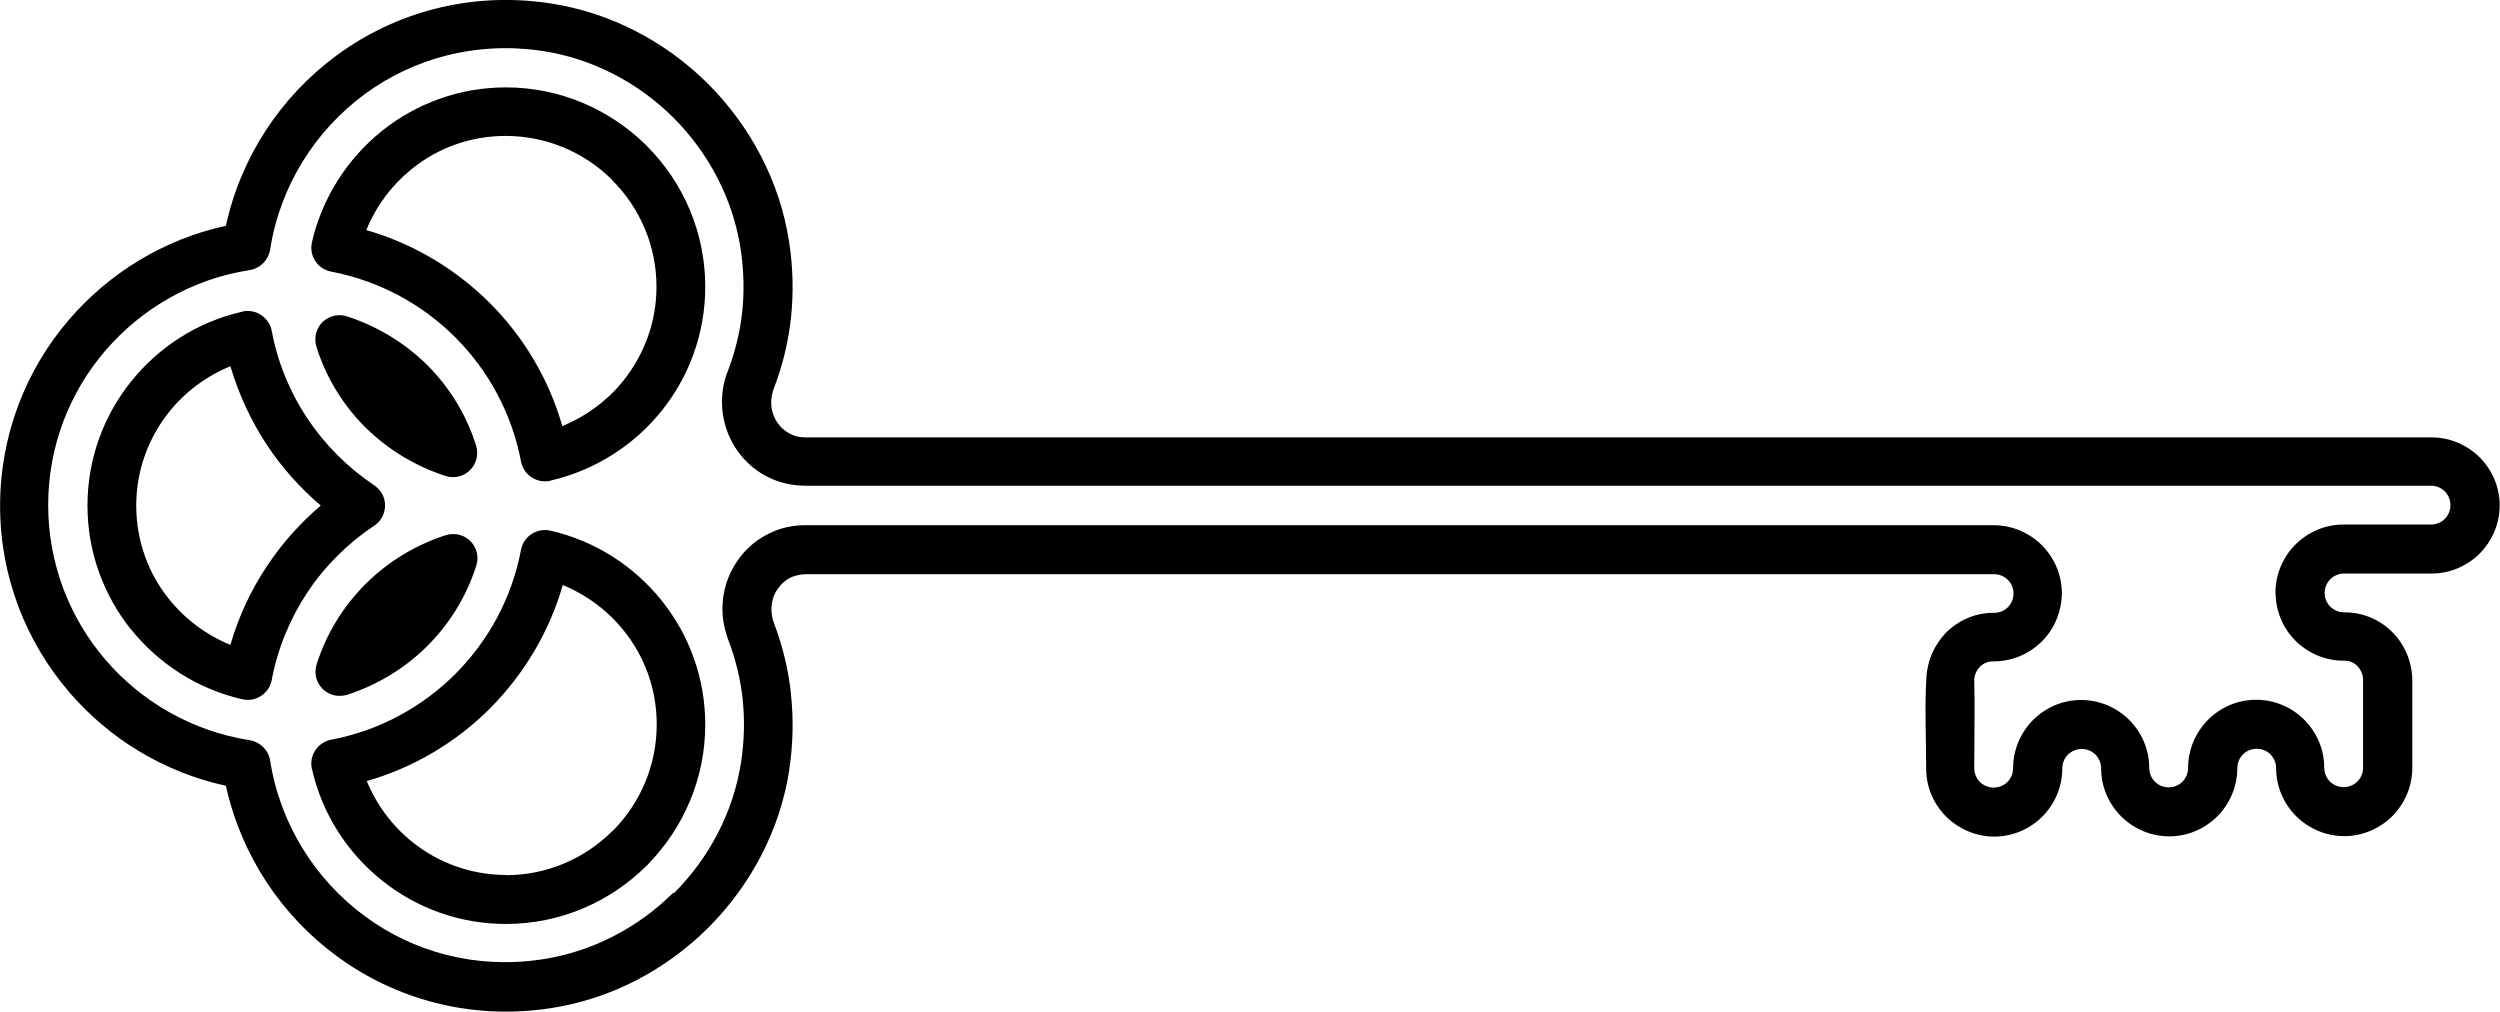 <?xml version="1.0" encoding="UTF-8"?>
<!DOCTYPE svg PUBLIC "-//W3C//DTD SVG 1.1//EN" "http://www.w3.org/Graphics/SVG/1.1/DTD/svg11.dtd">
<!-- Creator: CorelDRAW 2019 (64-Bit) -->
<svg xmlns="http://www.w3.org/2000/svg" xml:space="preserve" width="7.34mm" height="2.97mm" version="1.1" style="shape-rendering:geometricPrecision; text-rendering:geometricPrecision; image-rendering:optimizeQuality; fill-rule:evenodd; clip-rule:evenodd"
viewBox="0 0 110.71 44.8"
 xmlns:xlink="http://www.w3.org/1999/xlink">
 <defs>
  <style type="text/css">
   <![CDATA[
    .fil0 {fill:black;fill-rule:nonzero}
   ]]>
  </style>
 </defs>
 <g id="Layer_x0020_1">
  <path class="fil0" d="M34.96 34.05c-0.41,2.71 -1.72,5.16 -3.6,7.04 -1.88,1.87 -4.33,3.17 -7.04,3.57 -3.52,0.52 -6.83,-0.42 -9.4,-2.31 -2.46,-1.8 -4.24,-4.47 -4.92,-7.55 -2.75,-0.6 -5.18,-2.09 -6.95,-4.16 -1.9,-2.22 -3.05,-5.1 -3.05,-8.24 0,-3.14 1.15,-6.03 3.05,-8.24 1.77,-2.06 4.19,-3.56 6.95,-4.16 0.67,-3.08 2.46,-5.75 4.91,-7.55 2.57,-1.89 5.88,-2.83 9.4,-2.31 2.71,0.4 5.16,1.7 7.04,3.57 1.88,1.88 3.19,4.33 3.6,7.04 0.17,1.12 0.19,2.22 0.08,3.29 -0.12,1.11 -0.38,2.18 -0.77,3.18 -0.07,0.2 -0.11,0.41 -0.11,0.6 0,0.33 0.1,0.64 0.27,0.89 0.17,0.25 0.41,0.45 0.7,0.56l0.04 0.02c0.15,0.05 0.32,0.08 0.51,0.08l72.01 0c0.83,0 1.58,0.34 2.13,0.88 0.55,0.55 0.89,1.31 0.89,2.13 0,0.83 -0.34,1.58 -0.88,2.13 -0.55,0.55 -1.31,0.89 -2.13,0.89l-3.88 0c-0.24,0 -0.46,0.1 -0.61,0.25 -0.15,0.15 -0.25,0.37 -0.25,0.61l-0 0.08c0.02,0.21 0.11,0.39 0.25,0.53 0.16,0.15 0.37,0.25 0.61,0.25l0.04 -0c0.82,0 1.57,0.34 2.11,0.89 0.53,0.54 0.86,1.29 0.87,2.1l0 3.9c0,0.83 -0.34,1.58 -0.88,2.13 -0.55,0.55 -1.31,0.89 -2.13,0.89 -0.83,0 -1.58,-0.34 -2.13,-0.88 -0.55,-0.55 -0.89,-1.3 -0.89,-2.13 0,-0.24 -0.1,-0.45 -0.25,-0.61 -0.15,-0.15 -0.37,-0.25 -0.61,-0.25 -0.24,0 -0.46,0.1 -0.61,0.25 -0.15,0.15 -0.25,0.37 -0.25,0.61 0,0.83 -0.34,1.58 -0.88,2.13 -0.55,0.55 -1.31,0.89 -2.13,0.89 -0.83,0 -1.58,-0.34 -2.13,-0.88 -0.55,-0.55 -0.89,-1.3 -0.89,-2.13 0,-0.24 -0.1,-0.45 -0.25,-0.61 -0.15,-0.15 -0.37,-0.25 -0.61,-0.25 -0.24,0 -0.46,0.1 -0.61,0.25 -0.15,0.15 -0.25,0.37 -0.25,0.61 0,0.83 -0.34,1.58 -0.88,2.13 -0.55,0.55 -1.31,0.89 -2.13,0.89 -0.83,0 -1.58,-0.34 -2.13,-0.88 -0.55,-0.55 -0.89,-1.3 -0.89,-2.13 0,-1.3 -0.07,-2.75 0.01,-4.03 0.04,-0.76 0.36,-1.46 0.86,-1.98 0.53,-0.54 1.28,-0.89 2.1,-0.89l0.04 -0c0.24,0 0.45,-0.09 0.6,-0.24 0.16,-0.15 0.25,-0.37 0.26,-0.59l-0 -0.02c0,-0.24 -0.1,-0.46 -0.25,-0.61 -0.15,-0.15 -0.37,-0.25 -0.61,-0.25l-52.62 0c-0.2,0 -0.39,0.04 -0.56,0.1l-0.04 0.01c-0.27,0.11 -0.49,0.31 -0.66,0.55 -0.17,0.25 -0.27,0.56 -0.27,0.89 0,0.2 0.04,0.41 0.11,0.61 0.38,1 0.65,2.07 0.76,3.18l0 0.03c0.11,1.06 0.09,2.16 -0.08,3.27zm-5.12 5.51c1.56,-1.56 2.64,-3.59 2.98,-5.83 0.14,-0.94 0.16,-1.85 0.07,-2.72l-0 -0.03c-0.1,-0.91 -0.32,-1.8 -0.64,-2.64 -0.17,-0.46 -0.26,-0.92 -0.26,-1.38 0,-0.76 0.23,-1.49 0.64,-2.09 0.39,-0.59 0.96,-1.06 1.64,-1.34l0.07 -0.03c0.41,-0.16 0.86,-0.24 1.33,-0.24l52.62 0c0.83,0 1.58,0.34 2.13,0.88 0.55,0.55 0.89,1.31 0.89,2.14l0 0.02c-0.02,0.84 -0.36,1.59 -0.9,2.12 -0.55,0.54 -1.3,0.87 -2.12,0.87l-0.04 0c-0.22,-0 -0.42,0.09 -0.57,0.24 -0.14,0.14 -0.23,0.33 -0.25,0.54 0.03,1.3 0,2.65 0,3.95 0,0.24 0.1,0.46 0.25,0.61 0.15,0.15 0.37,0.25 0.61,0.25 0.24,0 0.46,-0.1 0.61,-0.25 0.15,-0.15 0.25,-0.37 0.25,-0.61 0,-0.83 0.34,-1.58 0.88,-2.13 0.55,-0.55 1.3,-0.89 2.13,-0.89 0.83,0 1.59,0.34 2.13,0.88 0.55,0.55 0.89,1.3 0.89,2.13 0,0.24 0.1,0.46 0.25,0.61 0.15,0.15 0.37,0.25 0.61,0.25 0.24,0 0.46,-0.1 0.61,-0.25 0.15,-0.15 0.25,-0.37 0.25,-0.61 0,-0.83 0.34,-1.58 0.88,-2.13 0.55,-0.55 1.3,-0.89 2.13,-0.89 0.83,0 1.59,0.34 2.13,0.88 0.55,0.55 0.89,1.3 0.89,2.13 0,0.24 0.1,0.46 0.25,0.61 0.15,0.15 0.37,0.25 0.61,0.25 0.24,0 0.46,-0.1 0.61,-0.25 0.15,-0.15 0.25,-0.37 0.25,-0.61l0 -3.9c0,-0.23 -0.1,-0.44 -0.25,-0.6 -0.14,-0.15 -0.35,-0.24 -0.57,-0.24l-0.04 0c-0.83,-0 -1.58,-0.34 -2.12,-0.87 -0.52,-0.51 -0.85,-1.21 -0.89,-1.98l-0.01 -0.16c0,-0.83 0.34,-1.59 0.88,-2.13 0.55,-0.55 1.3,-0.89 2.13,-0.89l3.88 0c0.24,0 0.46,-0.1 0.61,-0.25 0.15,-0.15 0.25,-0.37 0.25,-0.61 0,-0.24 -0.1,-0.46 -0.25,-0.61 -0.15,-0.15 -0.37,-0.25 -0.61,-0.25l-72.01 0c-0.44,0 -0.87,-0.08 -1.26,-0.22l-0.06 -0.02c-0.71,-0.27 -1.31,-0.76 -1.72,-1.37 -0.41,-0.61 -0.64,-1.34 -0.64,-2.1 0,-0.45 0.08,-0.92 0.26,-1.37 0.32,-0.83 0.54,-1.72 0.64,-2.64 0.09,-0.88 0.07,-1.8 -0.07,-2.75 -0.34,-2.24 -1.43,-4.28 -2.98,-5.83 -1.56,-1.55 -3.6,-2.63 -5.84,-2.96 -2.94,-0.43 -5.69,0.35 -7.82,1.91 -2.2,1.62 -3.76,4.07 -4.2,6.89 -0.07,0.45 -0.42,0.83 -0.9,0.91 -2.54,0.39 -4.79,1.7 -6.4,3.57 -1.58,1.84 -2.53,4.23 -2.53,6.84 0,2.61 0.96,5.01 2.53,6.84 1.6,1.87 3.85,3.17 6.39,3.57 0.45,0.07 0.83,0.42 0.91,0.9 0.44,2.82 2,5.28 4.2,6.9 2.13,1.57 4.88,2.35 7.82,1.91 2.24,-0.33 4.28,-1.41 5.84,-2.96zm-7.44 -0.8c1.84,0 3.51,-0.75 4.72,-1.96l0.06 -0.05c1.17,-1.2 1.9,-2.85 1.9,-4.67 0,-1.57 -0.54,-3.01 -1.45,-4.14 -0.71,-0.89 -1.64,-1.59 -2.71,-2.03 -0.6,2.09 -1.73,3.96 -3.22,5.46 -1.49,1.49 -3.36,2.62 -5.46,3.22 0.44,1.07 1.14,2 2.03,2.71 1.13,0.9 2.57,1.45 4.14,1.45zm6.24 -0.43c-1.6,1.6 -3.81,2.59 -6.24,2.59 -2.07,0 -3.98,-0.72 -5.48,-1.92 -1.53,-1.22 -2.65,-2.94 -3.1,-4.91l-0.02 -0.07c-0.11,-0.58 0.28,-1.15 0.86,-1.26 2.12,-0.4 4.03,-1.44 5.5,-2.91 1.47,-1.47 2.51,-3.38 2.91,-5.5l0.01 -0.04c0.13,-0.58 0.71,-0.94 1.29,-0.81 1.98,0.45 3.71,1.57 4.94,3.11 1.2,1.5 1.92,3.41 1.92,5.48 0,2.4 -0.97,4.58 -2.53,6.18l-0.06 0.07zm-12.46 -12.46c0.98,-0.98 2.2,-1.73 3.56,-2.17 0.2,-0.06 0.43,-0.07 0.65,0 0.57,0.18 0.88,0.78 0.7,1.35 -0.43,1.36 -1.18,2.57 -2.16,3.55 -0.98,0.98 -2.2,1.73 -3.56,2.17 -0.2,0.06 -0.43,0.07 -0.65,0 -0.57,-0.18 -0.88,-0.78 -0.7,-1.35 0.43,-1.36 1.18,-2.57 2.16,-3.55zm-10.15 -3.48c0,1.57 0.54,3.01 1.45,4.14 0.71,0.89 1.65,1.59 2.72,2.03 0.36,-1.25 0.91,-2.43 1.62,-3.49 0.66,-1 1.47,-1.9 2.38,-2.68 -0.91,-0.78 -1.72,-1.68 -2.38,-2.68 -0.7,-1.06 -1.25,-2.24 -1.62,-3.49 -1.07,0.44 -2.01,1.14 -2.72,2.03 -0.9,1.13 -1.45,2.57 -1.45,4.14zm-0.24 5.48c-1.2,-1.51 -1.92,-3.41 -1.92,-5.48 0,-2.07 0.72,-3.98 1.92,-5.48 1.22,-1.53 2.94,-2.65 4.91,-3.1l0.07 -0.02c0.58,-0.11 1.15,0.28 1.26,0.86 0.26,1.41 0.81,2.72 1.57,3.87 0.78,1.17 1.79,2.18 2.95,2.96 0.12,0.08 0.23,0.18 0.32,0.31 0.33,0.5 0.19,1.17 -0.3,1.49 -1.17,0.78 -2.19,1.79 -2.97,2.97 -0.76,1.15 -1.31,2.47 -1.57,3.87l-0.01 0.04c-0.13,0.58 -0.71,0.94 -1.29,0.81 -1.98,-0.45 -3.72,-1.58 -4.94,-3.11zm13.13 -11.7c0.98,0.98 1.73,2.19 2.16,3.56 0.06,0.2 0.07,0.43 0,0.65 -0.18,0.57 -0.78,0.88 -1.35,0.7 -1.36,-0.44 -2.58,-1.19 -3.56,-2.16 -0.98,-0.98 -1.73,-2.19 -2.16,-3.56 -0.06,-0.2 -0.07,-0.43 0,-0.65 0.18,-0.57 0.78,-0.88 1.35,-0.7 1.36,0.44 2.58,1.19 3.56,2.16zm10.15 -3.47c0,-1.84 -0.75,-3.51 -1.96,-4.72l-0.05 -0.06c-1.2,-1.17 -2.85,-1.9 -4.67,-1.9 -1.57,0 -3.01,0.54 -4.14,1.45l-0.05 0.04c-0.86,0.7 -1.55,1.62 -1.98,2.68 2.09,0.6 3.96,1.73 5.46,3.22 1.49,1.49 2.62,3.36 3.22,5.46 1.07,-0.44 2.01,-1.14 2.72,-2.03 0.9,-1.14 1.45,-2.57 1.45,-4.14zm-0.43 -6.24c1.6,1.6 2.59,3.81 2.59,6.24 0,2.07 -0.72,3.98 -1.92,5.48 -1.22,1.53 -2.95,2.64 -4.91,3.1l-0.07 0.02c-0.58,0.11 -1.15,-0.28 -1.26,-0.86 -0.4,-2.12 -1.44,-4.03 -2.91,-5.5 -1.47,-1.47 -3.38,-2.51 -5.5,-2.91l-0.04 -0.01c-0.58,-0.13 -0.94,-0.71 -0.81,-1.29 0.45,-1.95 1.55,-3.67 3.05,-4.89l0.06 -0.05c1.51,-1.2 3.41,-1.92 5.48,-1.92 2.4,0 4.58,0.97 6.18,2.53l0.07 0.06z"/>
 </g>
</svg>
